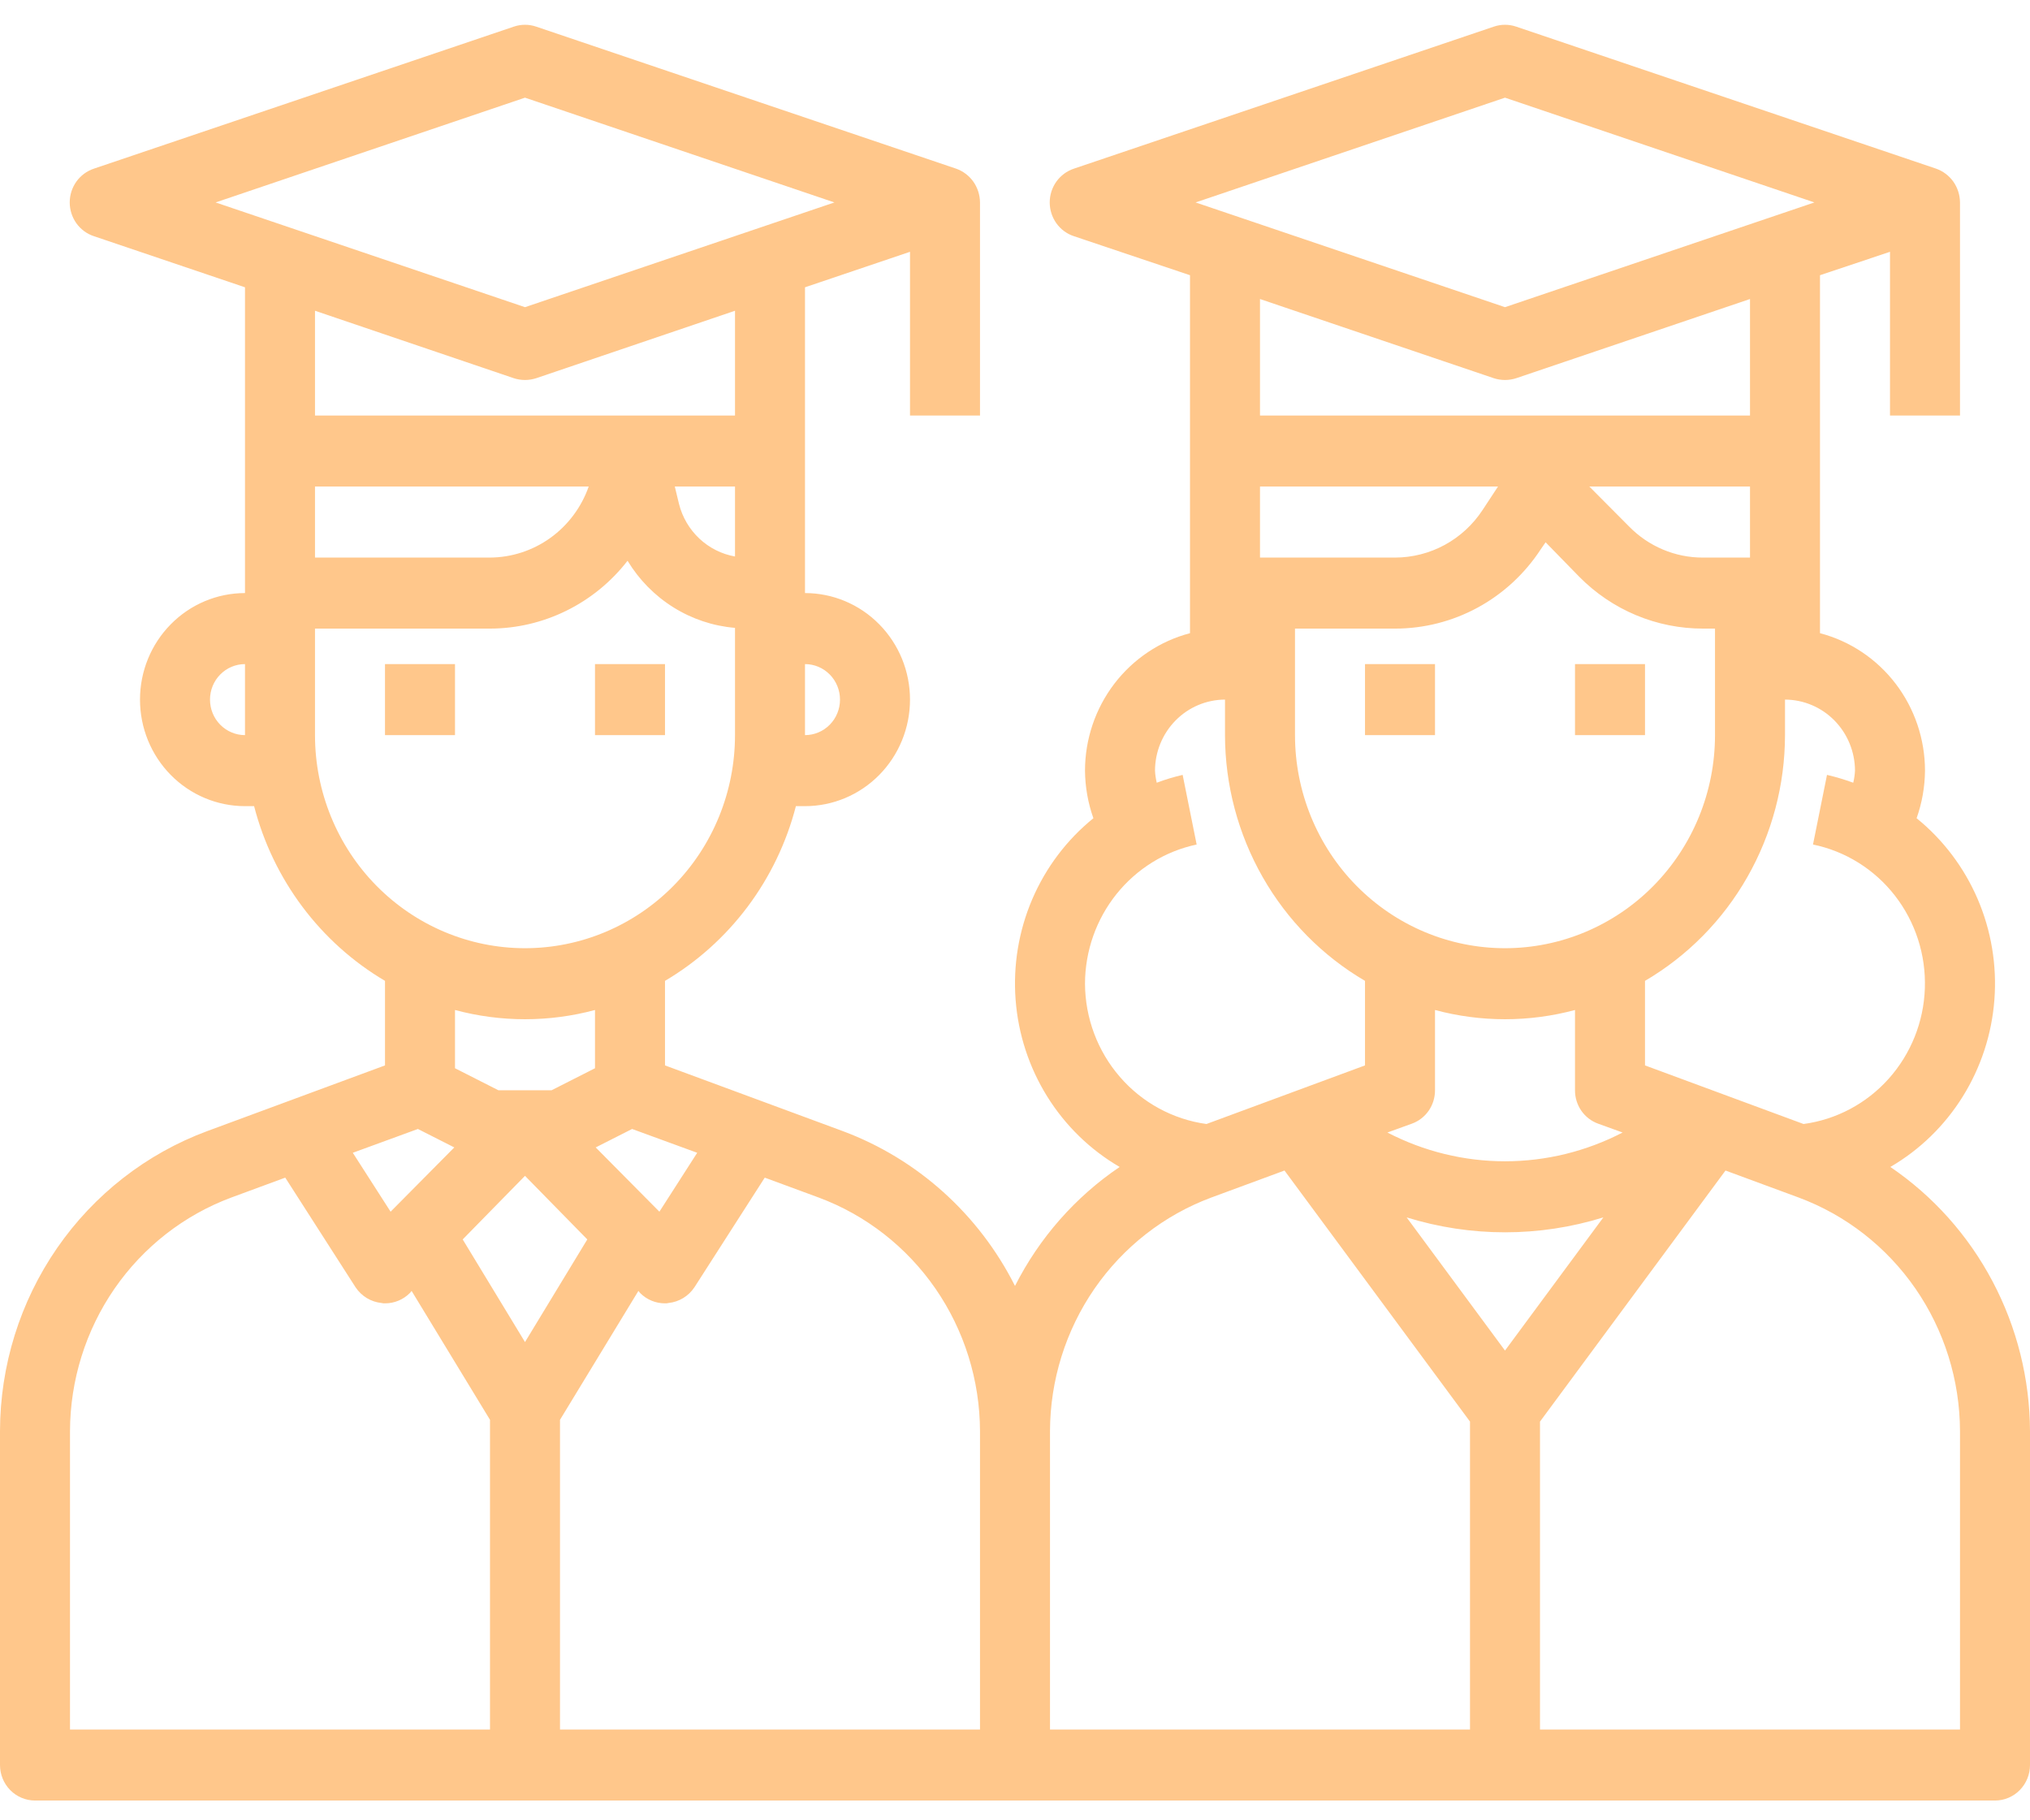 <svg width="58" height="52" viewBox="0 0 58 52" fill="none" xmlns="http://www.w3.org/2000/svg">
<path d="M13 18.971H11V21H13V18.971Z" fill="#FFC78B"/>
<path d="M19 18.971H17V21H19V18.971Z" fill="#FFC78B"/>
<path d="M41 18.971H39V21H41V18.971Z" fill="#FFC78B"/>
<path d="M47 18.971H45V21H47V18.971Z" fill="#FFC78B"/>
<path d="M54.01 33.336C54.852 32.846 55.563 32.154 56.081 31.321C56.599 30.488 56.909 29.539 56.983 28.556C57.057 27.574 56.893 26.588 56.506 25.685C56.118 24.782 55.519 23.988 54.76 23.374C54.915 22.938 54.996 22.478 55 22.015C54.999 21.115 54.704 20.242 54.161 19.531C53.618 18.821 52.858 18.313 52 18.088V7.862L54 7.193V11.87H56V5.783C55.998 5.57 55.932 5.364 55.811 5.191C55.689 5.019 55.517 4.889 55.32 4.819L43.32 0.761C43.112 0.69 42.888 0.69 42.68 0.761L30.68 4.819C30.48 4.886 30.306 5.015 30.182 5.188C30.059 5.361 29.992 5.569 29.992 5.783C29.992 5.996 30.059 6.205 30.182 6.378C30.306 6.551 30.48 6.68 30.68 6.746L34 7.862V18.088C33.142 18.313 32.382 18.821 31.839 19.531C31.296 20.242 31.001 21.115 31 22.015C31.004 22.478 31.085 22.938 31.24 23.374C30.481 23.988 29.882 24.782 29.494 25.685C29.107 26.588 28.943 27.574 29.017 28.556C29.091 29.539 29.401 30.488 29.919 31.321C30.437 32.154 31.148 32.846 31.99 33.336C30.724 34.192 29.695 35.362 29 36.735C27.967 34.685 26.21 33.106 24.08 32.312L19 30.435V28.02C19.916 27.479 20.718 26.759 21.36 25.903C22.002 25.046 22.471 24.07 22.74 23.029H23C23.796 23.029 24.559 22.708 25.121 22.138C25.684 21.567 26 20.793 26 19.985C26 19.178 25.684 18.404 25.121 17.834C24.559 17.263 23.796 16.942 23 16.942V8.207L26 7.193V11.87H28V5.783C27.998 5.57 27.932 5.364 27.811 5.191C27.689 5.019 27.517 4.889 27.32 4.819L15.32 0.761C15.112 0.69 14.888 0.69 14.68 0.761L2.68 4.819C2.48 4.886 2.306 5.015 2.182 5.188C2.059 5.361 1.992 5.569 1.992 5.783C1.992 5.996 2.059 6.205 2.182 6.378C2.306 6.551 2.48 6.68 2.68 6.746L7 8.207V16.942C6.204 16.942 5.441 17.263 4.879 17.834C4.316 18.404 4 19.178 4 19.985C4 20.793 4.316 21.567 4.879 22.138C5.441 22.708 6.204 23.029 7 23.029H7.26C7.529 24.07 7.998 25.046 8.64 25.903C9.281 26.759 10.084 27.479 11 28.02V30.435L5.92 32.312C4.187 32.954 2.69 34.12 1.631 35.653C0.572 37.186 0.003 39.012 0 40.884V50.42C0 50.689 0.105 50.947 0.293 51.138C0.48 51.328 0.735 51.435 1 51.435H57C57.265 51.435 57.52 51.328 57.707 51.138C57.895 50.947 58 50.689 58 50.42V40.884C57.994 39.391 57.627 37.922 56.931 36.606C56.236 35.29 55.233 34.167 54.01 33.336ZM7 21C6.735 21 6.48 20.893 6.293 20.703C6.105 20.513 6 20.255 6 19.985C6 19.716 6.105 19.458 6.293 19.268C6.48 19.078 6.735 18.971 7 18.971V21ZM19.92 32.931L18.84 34.614L17.02 32.778L18.06 32.251L19.92 32.931ZM21 15.897C20.619 15.83 20.266 15.652 19.982 15.386C19.698 15.119 19.496 14.776 19.4 14.396L19.28 13.899H21V15.897ZM21 11.87H9V8.877L14.68 10.804C14.888 10.872 15.112 10.872 15.32 10.804L21 8.877V11.87ZM16.82 13.899C16.612 14.49 16.23 15.002 15.726 15.365C15.221 15.728 14.619 15.924 14 15.928H9V13.899H16.82ZM24 19.985C24 20.255 23.895 20.513 23.707 20.703C23.52 20.893 23.265 21 23 21V18.971C23.265 18.971 23.52 19.078 23.707 19.268C23.895 19.458 24 19.716 24 19.985ZM6.16 5.783L15 2.79L23.84 5.783L15 8.775L6.16 5.783ZM9 21V17.957H14C14.757 17.956 15.504 17.781 16.184 17.445C16.865 17.11 17.462 16.622 17.93 16.019C18.258 16.561 18.706 17.016 19.239 17.349C19.773 17.683 20.376 17.884 21 17.936V21C21 22.614 20.368 24.163 19.243 25.304C18.117 26.446 16.591 27.087 15 27.087C13.409 27.087 11.883 26.446 10.757 25.304C9.632 24.163 9 22.614 9 21ZM17 28.852V30.516L15.76 31.145H14.24L13 30.516V28.852C14.311 29.204 15.689 29.204 17 28.852ZM11.94 32.251L12.98 32.778L11.16 34.614L10.08 32.931L11.94 32.251ZM14 49.406H2V40.884C2.004 39.427 2.448 38.006 3.272 36.812C4.097 35.619 5.261 34.71 6.61 34.209L8.15 33.641L10.16 36.775C10.244 36.9 10.353 37.005 10.481 37.082C10.609 37.159 10.752 37.207 10.9 37.222C10.933 37.23 10.966 37.234 11 37.232C11.266 37.233 11.521 37.127 11.71 36.938L11.76 36.877L14 40.559V49.406ZM13.22 35.406L15 33.59L16.78 35.406L15 38.338L13.22 35.406ZM28 49.406H16V40.559L18.24 36.877L18.29 36.938C18.479 37.127 18.734 37.233 19 37.232C19.034 37.234 19.067 37.23 19.1 37.222C19.248 37.207 19.391 37.159 19.519 37.082C19.647 37.005 19.756 36.9 19.84 36.775L21.85 33.641L23.39 34.209C24.739 34.71 25.903 35.619 26.728 36.812C27.552 38.006 27.996 39.427 28 40.884V49.406ZM53 22.015C52.994 22.131 52.977 22.246 52.95 22.36C52.705 22.27 52.454 22.195 52.2 22.136L51.8 24.125C52.726 24.315 53.555 24.832 54.14 25.584C54.725 26.337 55.029 27.275 54.996 28.233C54.964 29.19 54.598 30.105 53.963 30.815C53.329 31.525 52.466 31.983 51.53 32.109L47 30.435V28.02C48.215 27.308 49.224 26.285 49.925 25.053C50.627 23.821 50.998 22.423 51 21V19.985C51.53 19.987 52.038 20.201 52.413 20.582C52.787 20.962 52.998 21.477 53 22.015ZM45.66 32.099L46.36 32.352C45.32 32.892 44.168 33.174 43 33.174C41.832 33.174 40.68 32.892 39.64 32.352L40.34 32.099C40.534 32.029 40.702 31.899 40.82 31.729C40.938 31.558 41.001 31.354 41 31.145V28.852C42.311 29.204 43.689 29.204 45 28.852V31.145C44.999 31.354 45.062 31.558 45.18 31.729C45.298 31.899 45.466 32.029 45.66 32.099ZM43 27.087C41.409 27.087 39.883 26.446 38.757 25.304C37.632 24.163 37 22.614 37 21V17.957H39.86C40.684 17.957 41.495 17.751 42.221 17.356C42.946 16.962 43.565 16.39 44.02 15.694L44.16 15.491L45.12 16.475C45.585 16.946 46.137 17.32 46.745 17.574C47.352 17.828 48.003 17.958 48.66 17.957H49V21C49 22.614 48.368 24.163 47.243 25.304C46.117 26.446 44.591 27.087 43 27.087ZM36 11.87V8.542L42.68 10.804C42.888 10.872 43.112 10.872 43.32 10.804L50 8.542V11.87H36ZM50 13.899V15.928H48.66C48.266 15.93 47.875 15.852 47.511 15.698C47.147 15.545 46.817 15.319 46.54 15.035L45.41 13.899H50ZM42.8 13.899L42.36 14.568C42.086 14.986 41.714 15.329 41.278 15.566C40.842 15.803 40.355 15.927 39.86 15.928H36V13.899H42.8ZM43 2.79L51.84 5.783L43 8.775L34.16 5.783L43 2.79ZM31 28.102C31.002 27.168 31.32 26.264 31.9 25.54C32.481 24.816 33.289 24.316 34.19 24.125L33.79 22.136C33.539 22.194 33.291 22.268 33.05 22.36C33.023 22.246 33.006 22.131 33 22.015C33.002 21.477 33.213 20.962 33.587 20.582C33.962 20.201 34.47 19.987 35 19.985V21C35.002 22.423 35.373 23.821 36.075 25.053C36.776 26.285 37.785 27.308 39 28.02V30.435L34.47 32.109C33.513 31.977 32.634 31.5 31.997 30.763C31.359 30.027 31.005 29.082 31 28.102ZM42 49.406H30V40.884C30.004 39.427 30.448 38.006 31.272 36.812C32.097 35.619 33.261 34.71 34.61 34.209L36.7 33.438L42 40.61V49.406ZM40.19 34.777C42.022 35.345 43.978 35.345 45.81 34.777L43 38.581L40.19 34.777ZM56 49.406H44V40.61L49.3 33.438L51.39 34.209C52.739 34.71 53.903 35.619 54.728 36.812C55.552 38.006 55.996 39.427 56 40.884V49.406Z" fill="#FFC78B"/>
</svg>

